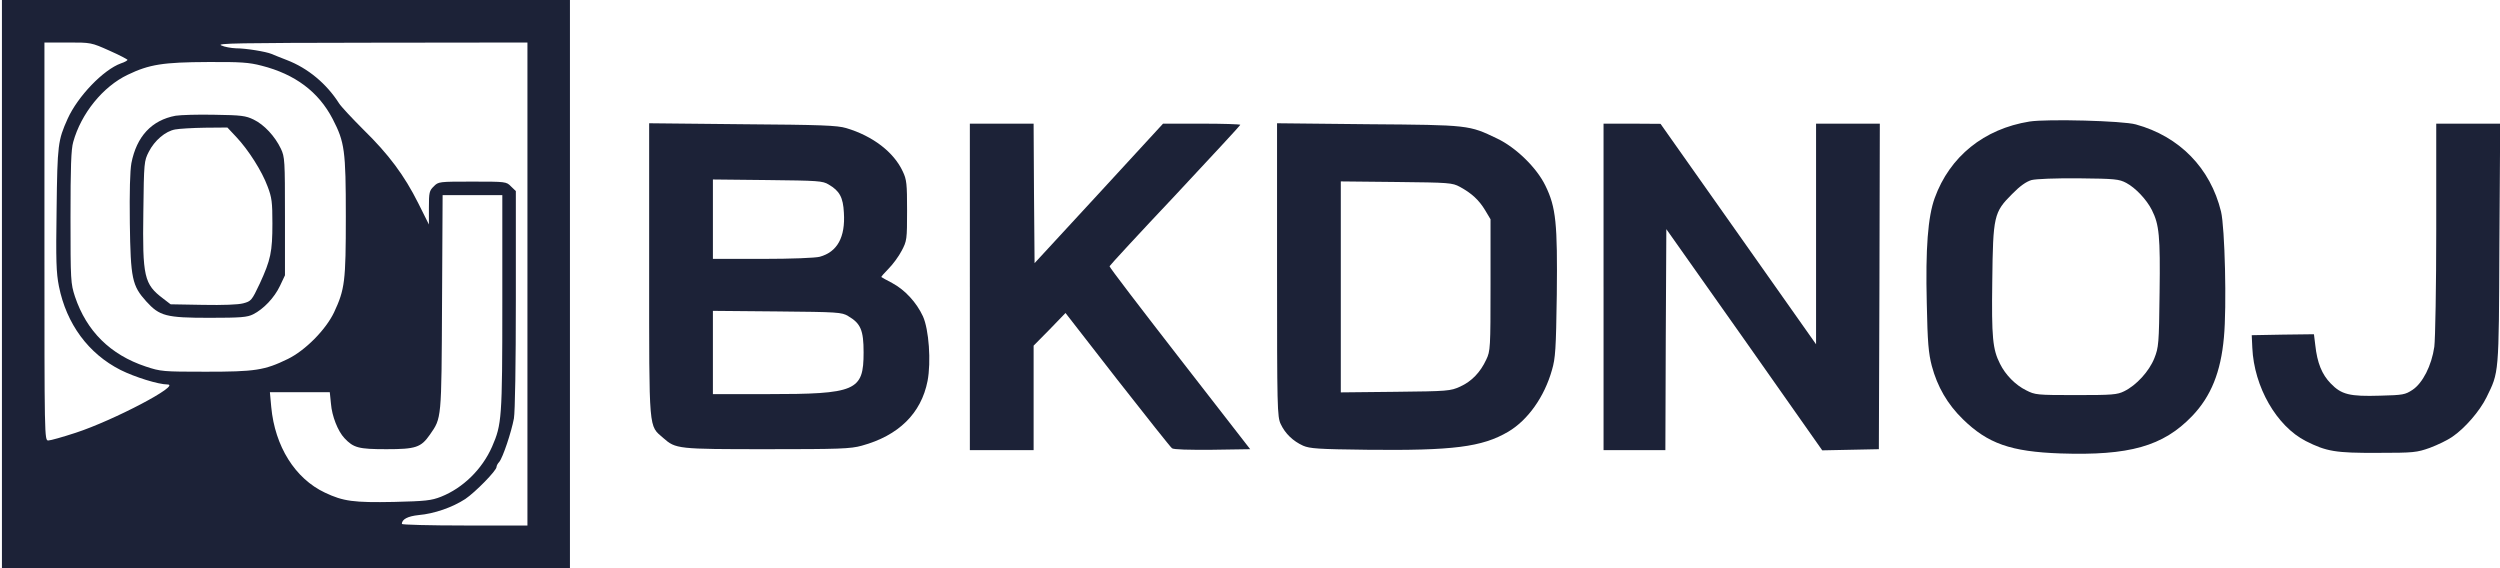 <?xml version="1.0" encoding="UTF-8" standalone="no"?>
<svg
   xmlns:dc="http://purl.org/dc/elements/1.1/"
   xmlns:cc="http://creativecommons.org/ns#"
   xmlns:rdf="http://www.w3.org/1999/02/22-rdf-syntax-ns#"
   xmlns:svg="http://www.w3.org/2000/svg"
   xmlns="http://www.w3.org/2000/svg"
   xmlns:sodipodi="http://sodipodi.sourceforge.net/DTD/sodipodi-0.dtd"
   xmlns:inkscape="http://www.inkscape.org/namespaces/inkscape"
   version="1.0"
   width="1294pt"
   height="294pt"
   viewBox="0 0 1294 294"
   preserveAspectRatio="xMidYMid meet"
   id="svg2"
   inkscape:version="0.91 r13725"
   sodipodi:docname="logo.svg">
  <defs
     id="defs24" />
  <sodipodi:namedview
     pagecolor="#ffffff"
     bordercolor="#666666"
     borderopacity="1"
     objecttolerance="10"
     gridtolerance="10"
     guidetolerance="10"
     inkscape:pageopacity="0"
     inkscape:pageshadow="2"
     inkscape:window-width="1536"
     inkscape:window-height="801"
     id="namedview22"
     showgrid="false"
     inkscape:zoom="0.56655975"
     inkscape:cx="565.92636"
     inkscape:cy="222.69433"
     inkscape:window-x="-8"
     inkscape:window-y="-8"
     inkscape:window-maximized="1"
     inkscape:current-layer="svg2" />
  <g
     transform="translate(0,294) scale(0.1,-0.1)"
     id="g4"
     style="fill:#1c2237;fill-opacity:1"
     stroke="none"
     fill="#000000">
    <path
       d="M10 1470 l0 -1470 1470 0 1470 0 0 1470 0 1470 -1470 0 -1470 0 0 -1470z m556 1208 c52 -23 94 -45 94 -48 0 -3 -15 -12 -34 -18 -91 -33 -223 -170 -276 -287 -50 -112 -53 -132 -57 -467 -4 -268 -2 -329 12 -400 39 -195 153 -349 319 -433 74 -37 196 -75 243 -75 73 -1 -279 -186 -475 -250 -67 -22 -131 -40 -142 -40 -20 0 -20 12 -20 1030 l0 1030 121 0 c120 0 121 0 215 -42z m2164 -1208 l0 -1250 -325 0 c-179 0 -325 4 -325 8 0 24 30 40 87 46 81 7 175 40 241 83 52 35 162 147 162 166 0 6 6 18 14 26 19 23 63 155 76 225 6 36 10 280 10 618 l0 559 -25 24 c-24 25 -27 25 -200 25 -173 0 -176 0 -200 -25 -23 -22 -25 -32 -25 -110 l0 -87 -55 110 c-72 144 -153 253 -285 382 -58 58 -115 119 -125 135 -65 102 -161 182 -270 224 -33 13 -69 27 -80 32 -29 12 -132 29 -184 29 -25 1 -59 7 -76 15 -26 11 84 13 778 14 l807 1 0 -1250z m-1376 1130 c173 -44 295 -135 368 -276 62 -120 68 -162 68 -505 0 -336 -5 -376 -61 -496 -43 -90 -149 -197 -239 -241 -121 -59 -170 -66 -425 -66 -222 0 -233 1 -311 27 -183 61 -306 183 -366 362 -22 68 -23 81 -23 410 0 260 3 352 14 390 41 148 154 287 282 348 112 54 184 65 415 66 169 1 213 -2 278 -19z m1246 -1227 c0 -600 -3 -630 -53 -745 -52 -118 -151 -214 -264 -259 -51 -20 -80 -23 -244 -27 -208 -4 -262 3 -357 48 -155 73 -259 240 -278 443 l-7 77 155 0 155 0 6 -59 c5 -65 36 -143 70 -179 47 -50 73 -57 217 -57 152 0 179 9 225 75 61 88 60 74 63 683 l3 557 154 0 155 0 0 -557z"
       id="path6"
       style="fill:#1c2237;fill-opacity:1" />
    <path
       d="M909 2341 c-124 -23 -202 -107 -229 -246 -7 -40 -10 -146 -8 -310 4 -288 12 -324 85 -405 69 -76 102 -85 328 -85 162 0 195 3 225 18 54 27 110 86 139 147 l26 55 0 305 c0 291 -1 307 -21 350 -31 65 -87 125 -141 151 -41 20 -64 23 -202 25 -86 2 -177 -1 -202 -5z m314 -110 c63 -67 133 -177 162 -256 22 -57 25 -82 25 -191 0 -148 -9 -189 -65 -311 -42 -89 -45 -92 -86 -103 -26 -7 -104 -10 -209 -8 l-167 3 -39 30 c-98 74 -107 112 -102 450 3 255 4 262 28 309 30 59 86 107 137 116 21 4 90 8 154 9 l116 1 46 -49z"
       id="path8"
       style="fill:#1c2237;fill-opacity:1" />
    <path
       d="M10505 2311 c-236 -38 -413 -181 -491 -396 -35 -97 -48 -259 -41 -545 4 -204 9 -258 26 -324 29 -108 81 -198 161 -276 129 -126 248 -168 505 -177 356 -12 531 37 681 193 98 102 149 228 165 408 15 158 5 568 -15 651 -55 225 -215 389 -441 451 -67 19 -460 29 -550 15z m501 -318 c47 -25 105 -86 132 -140 38 -75 44 -135 40 -428 -3 -267 -5 -283 -27 -339 -27 -68 -93 -140 -156 -171 -36 -18 -61 -20 -250 -20 -204 0 -211 1 -258 25 -55 27 -107 80 -135 137 -38 75 -44 135 -40 428 4 338 8 356 103 451 41 42 73 64 100 72 24 6 122 10 245 9 189 -2 208 -4 246 -24z"
       id="path10"
       style="fill:#1c2237;fill-opacity:1" />
    <path
       d="M3360 1543 c0 -849 -3 -803 73 -870 65 -57 72 -58 537 -58 375 0 433 2 490 18 191 52 308 167 341 335 19 100 7 267 -24 335 -33 71 -92 136 -159 172 -29 15 -54 29 -56 31 -2 1 15 21 37 43 22 22 53 64 68 93 27 51 28 58 28 208 0 138 -2 160 -22 202 -46 100 -155 184 -293 225 -47 14 -128 17 -537 20 l-483 5 0 -759z m929 442 c57 -33 75 -67 79 -146 8 -127 -34 -203 -125 -228 -22 -6 -147 -11 -295 -11 l-258 0 0 206 0 205 283 -3 c261 -3 285 -4 316 -23z m101 -681 c65 -38 80 -73 80 -188 0 -200 -38 -216 -502 -216 l-278 0 0 216 0 215 333 -3 c314 -3 334 -4 367 -24z"
       id="path12"
       style="fill:#1c2237;fill-opacity:1" />
    <path
       d="M5020 1455 l0 -845 165 0 165 0 0 270 0 271 83 84 82 85 269 -346 c148 -189 275 -349 282 -354 7 -7 88 -9 208 -8 l197 3 -365 470 c-201 259 -365 473 -363 477 1 4 154 170 340 367 185 198 337 362 337 365 0 3 -90 6 -200 6 l-200 0 -332 -361 -333 -361 -3 361 -2 361 -165 0 -165 0 0 -845z"
       id="path14"
       style="fill:#1c2237;fill-opacity:1" />
    <path
       d="M6610 1543 c0 -716 1 -760 19 -798 23 -49 63 -88 116 -112 35 -15 78 -18 330 -21 446 -5 596 14 731 93 102 60 188 181 227 320 18 61 21 109 25 390 4 368 -4 452 -59 564 -45 93 -153 198 -250 244 -146 70 -143 70 -666 74 l-473 5 0 -759z m946 430 c61 -33 99 -68 131 -121 l28 -47 0 -340 c0 -327 -1 -342 -22 -386 -31 -67 -76 -113 -135 -140 -51 -23 -63 -24 -335 -27 l-283 -3 0 546 0 546 288 -3 c274 -3 289 -4 328 -25z"
       id="path16"
       style="fill:#1c2237;fill-opacity:1" />
    <path
       d="M8300 1455 l0 -845 160 0 160 0 2 572 3 572 404 -572 403 -573 147 3 146 3 3 843 2 842 -165 0 -165 0 0 -571 0 -571 -402 570 -403 571 -147 1 -148 0 0 -845z"
       id="path18"
       style="fill:#1c2237;fill-opacity:1" />
    <path
       d="M12610 1758 c0 -304 -5 -574 -10 -613 -14 -97 -60 -188 -113 -223 -38 -25 -49 -27 -167 -30 -159 -5 -201 6 -256 63 -46 47 -70 107 -80 198 l-7 57 -161 -2 -161 -3 3 -65 c9 -203 126 -406 277 -483 107 -54 154 -62 370 -61 190 0 204 2 272 26 40 15 92 40 116 57 65 44 142 133 177 204 65 133 64 111 67 795 l4 622 -166 0 -165 0 0 -542z"
       id="path20"
       style="fill:#1c2237;fill-opacity:1" />
  </g>
</svg>
